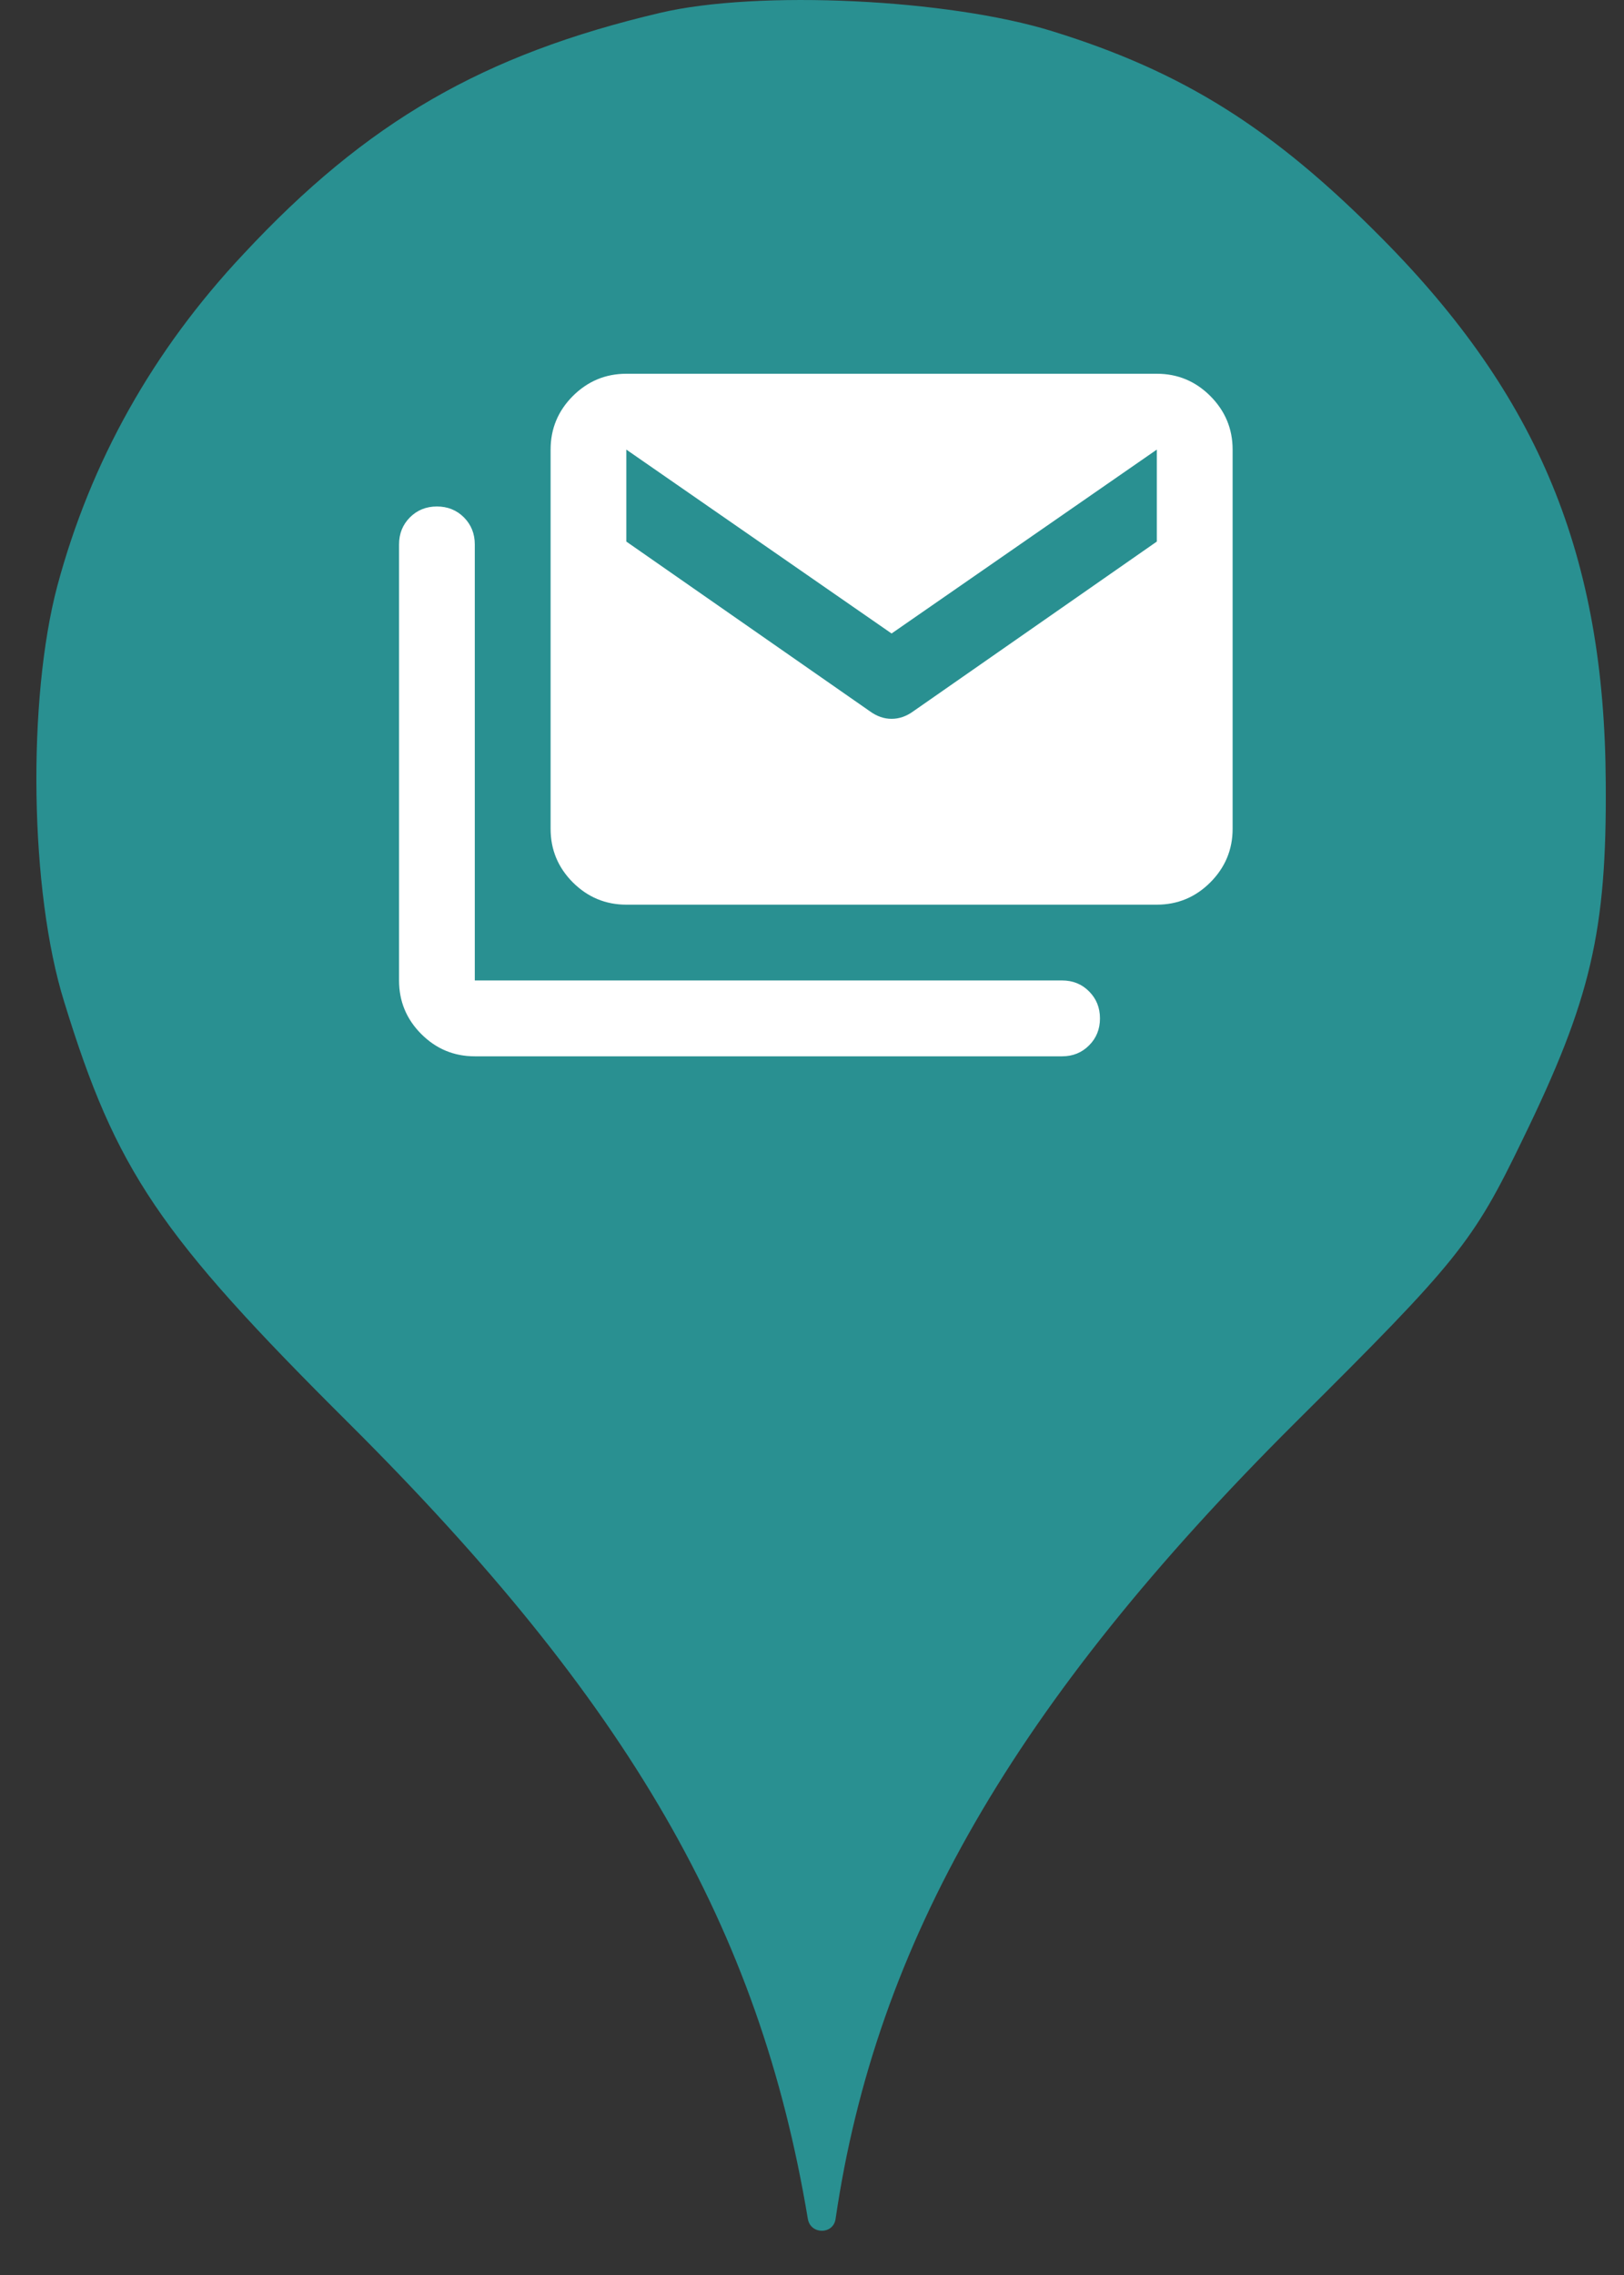 <svg width="25" height="35" viewBox="0 0 25 35" fill="none" xmlns="http://www.w3.org/2000/svg">
<rect x="0" y="0" width="25" height="35" fill="#333333" stroke="none"/>
<ellipse cx="12.559" cy="11.001" rx="9.999" ry="10.001" fill="white"/>
<path d="M3.744 3.913C5.646 1.869 7.441 0.838 10.161 0.198C11.672 -0.158 14.605 -0.016 16.205 0.482C18.213 1.104 19.6 1.975 21.271 3.664C23.688 6.1 24.701 8.554 24.719 12.038C24.737 14.332 24.488 15.381 23.439 17.532C22.675 19.114 22.444 19.399 19.938 21.888C15.618 26.19 13.485 29.888 12.863 34.137C12.828 34.381 12.477 34.38 12.436 34.137C11.69 29.657 9.681 26.19 5.379 21.905C2.446 18.99 1.788 18.012 0.989 15.416C0.455 13.709 0.42 10.758 0.882 9.016C1.397 7.096 2.357 5.389 3.744 3.913ZM13.725 11.059C13.609 11.059 13.497 11.02 13.39 10.942L9.642 8.332V6.917L13.725 9.746L17.808 6.917V8.332L14.061 10.942C13.954 11.02 13.842 11.059 13.725 11.059ZM6.485 15.908C6.714 16.137 6.988 16.251 7.309 16.251H16.35C16.515 16.251 16.654 16.195 16.765 16.083C16.877 15.972 16.933 15.833 16.933 15.668C16.933 15.502 16.877 15.364 16.765 15.252C16.654 15.14 16.515 15.084 16.35 15.084H7.309V8.376C7.309 8.21 7.253 8.072 7.142 7.96C7.03 7.848 6.891 7.792 6.726 7.792C6.561 7.792 6.422 7.848 6.31 7.96C6.199 8.072 6.143 8.21 6.143 8.376V15.084C6.143 15.405 6.257 15.68 6.485 15.908ZM8.818 13.575C9.047 13.803 9.322 13.918 9.642 13.918H17.808C18.129 13.918 18.404 13.803 18.632 13.575C18.86 13.346 18.975 13.072 18.975 12.751V6.917C18.975 6.596 18.86 6.322 18.632 6.093C18.404 5.865 18.129 5.75 17.808 5.75H9.642C9.322 5.75 9.047 5.865 8.818 6.093C8.59 6.322 8.476 6.596 8.476 6.917V12.751C8.476 13.072 8.59 13.346 8.818 13.575Z" fill="#299091"/>
</svg>
